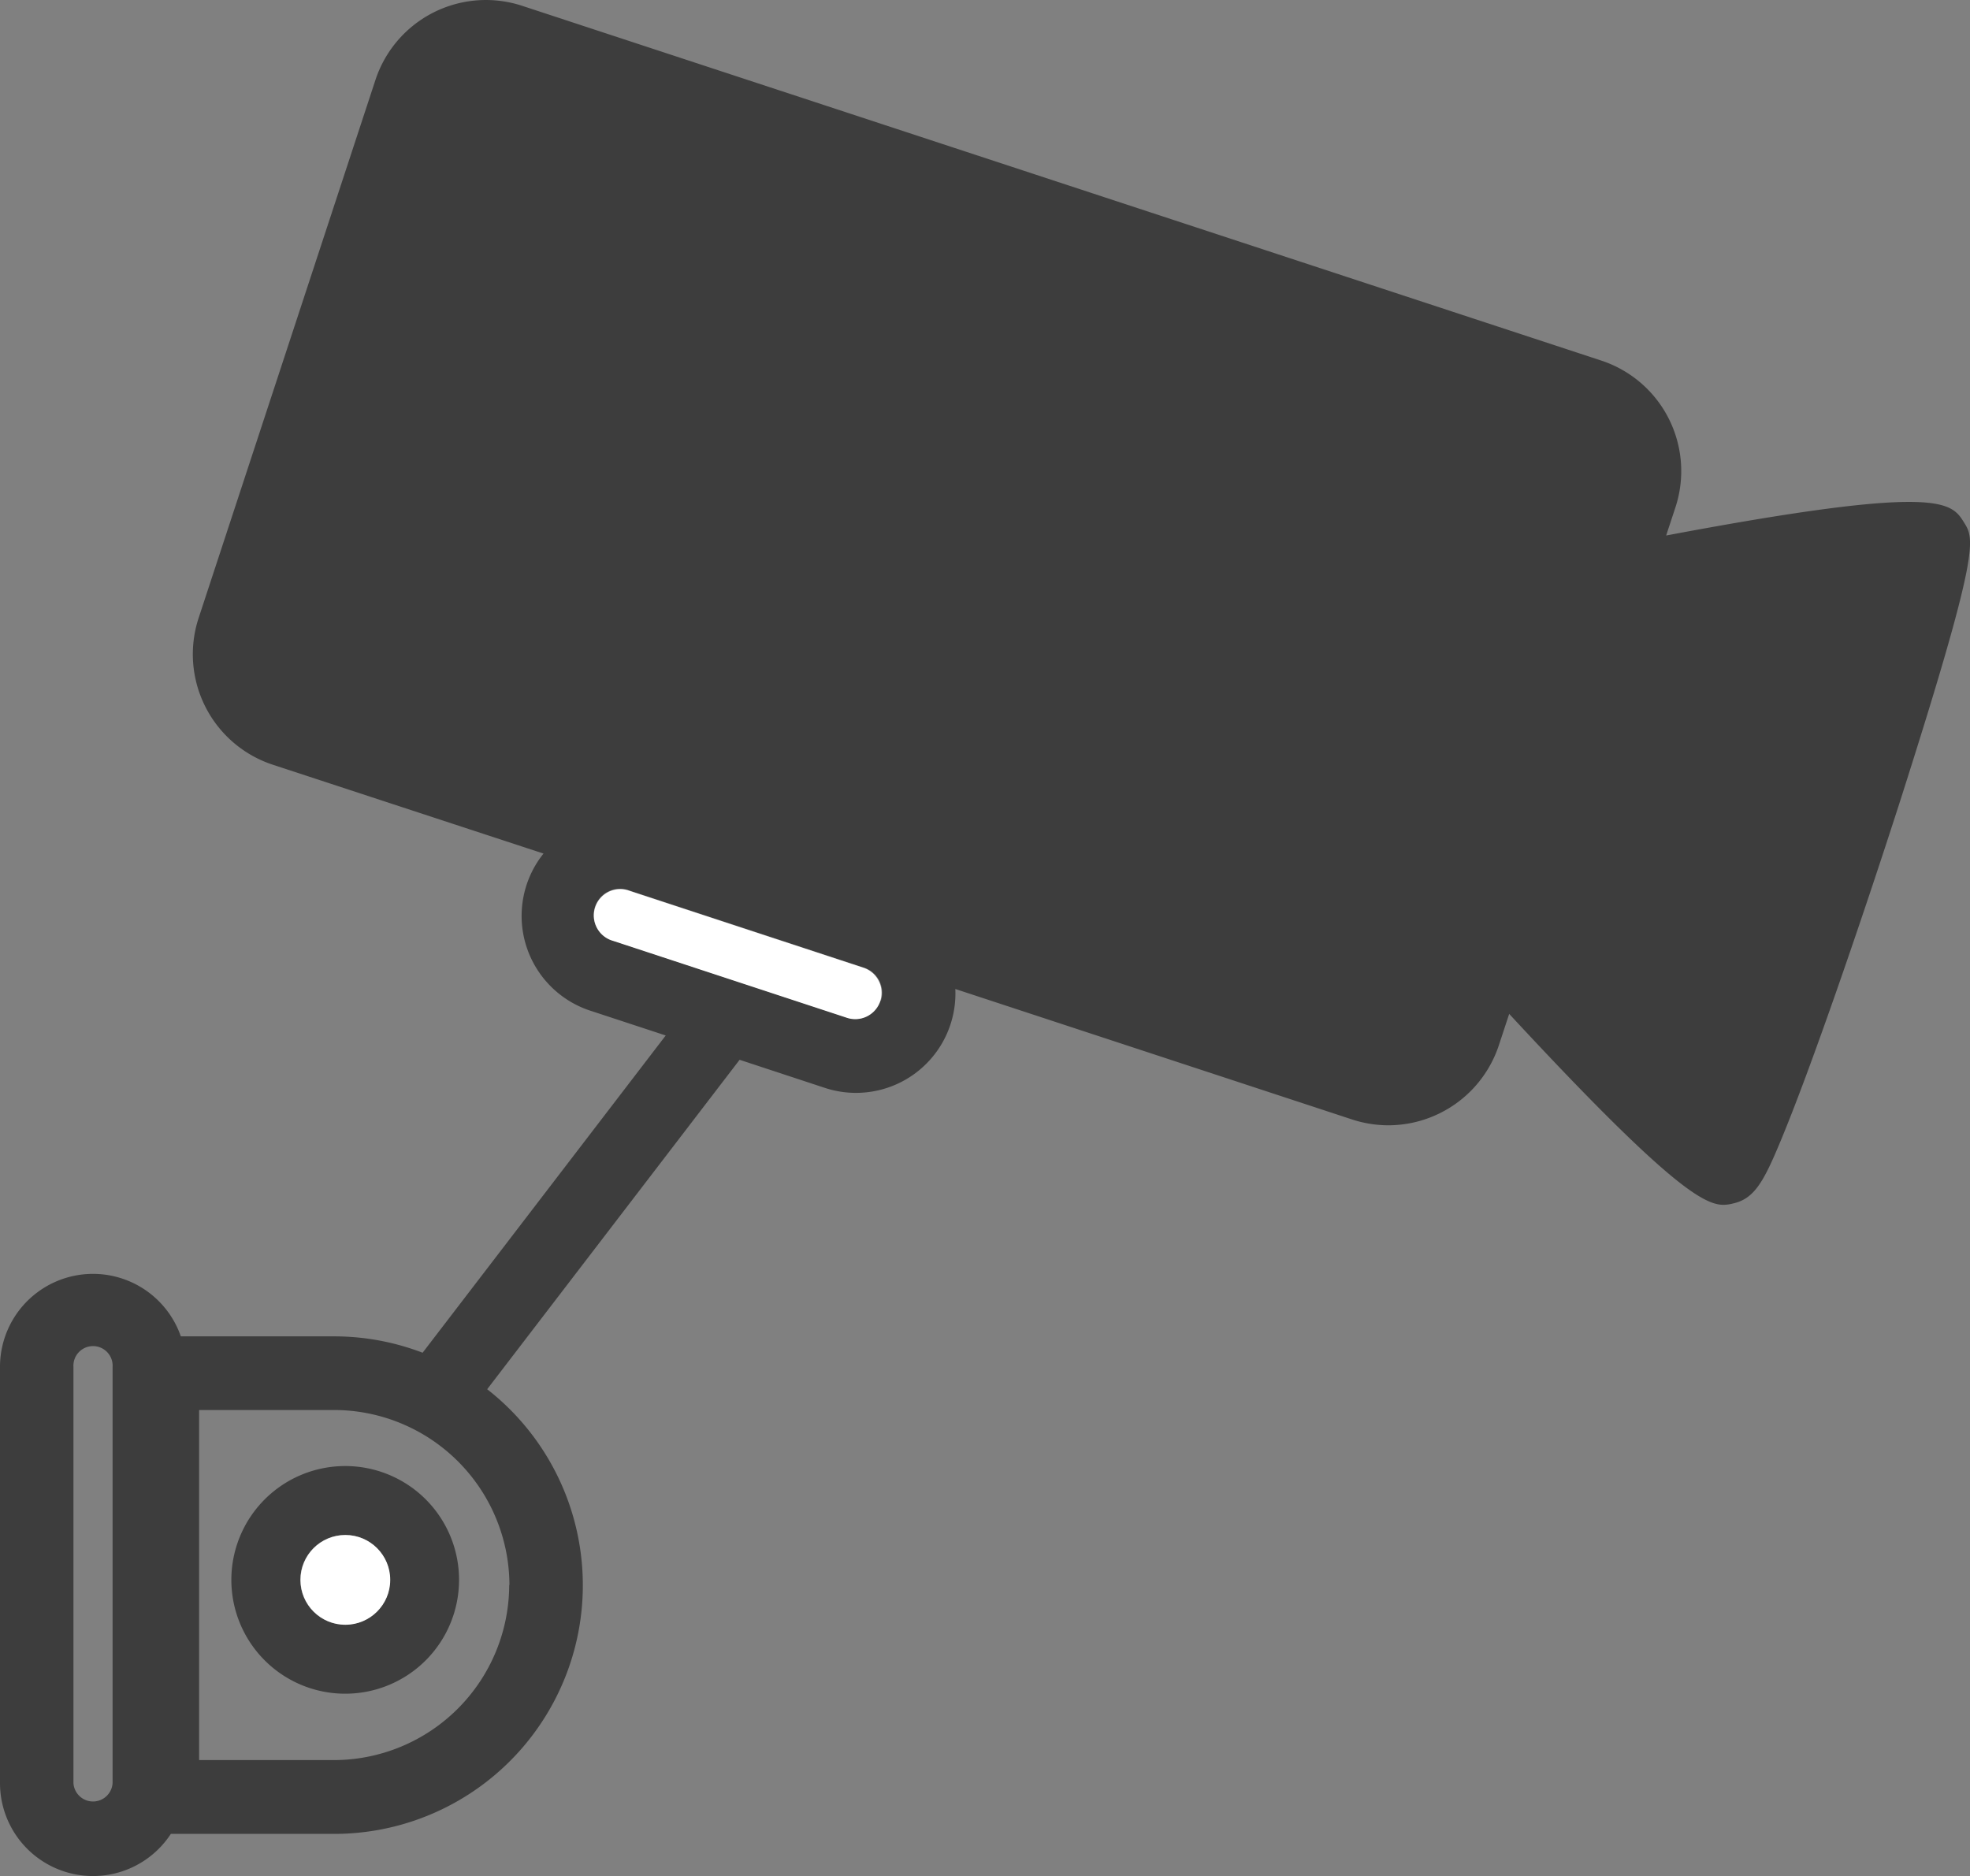 <svg xmlns="http://www.w3.org/2000/svg" viewBox="0 0 268.22 255.46"><rect x="0" y="0" width="268.22" height="255.46" fill="#808080" stroke="none"/><defs><style>.cls-1{fill:none;}.cls-2{fill:#3d3d3d;}.cls-3{fill:#fff;}</style></defs><title>Black_CCTV</title><g id="Layer_2" data-name="Layer 2"><g id="Layer_1-2" data-name="Layer 1"><path class="cls-1" d="M12.67,183.46A2.68,2.68,0,0,0,10,186.13V242.8a2.67,2.67,0,0,0,5.33,0V186.13A2.67,2.67,0,0,0,12.67,183.46Z"/><path class="cls-1" d="M45.49,192H27.11v47.75H45.49a23.88,23.88,0,0,0,0-47.75ZM47,230.63a15.5,15.5,0,1,1,15.5-15.5A15.49,15.49,0,0,1,47,230.63Z"/><path class="cls-2" d="M267.41,71.15c-1.75-2.81-3.29-5.25-40.56,1.77l1.26-3.82a15.84,15.84,0,0,0-10.09-20L71.12.8a15.83,15.83,0,0,0-20,10.08L27.05,84.13a15.84,15.84,0,0,0,10.09,20L74,116.23a13.58,13.58,0,0,0,6.36,21.39L90.64,141l-33.1,43.2a33.75,33.75,0,0,0-12-2.23H24.62A12.66,12.66,0,0,0,0,186.13V242.8a12.66,12.66,0,0,0,23.26,6.92H45.49a33.86,33.86,0,0,0,20.84-60.55l34.37-44.86,11.56,3.81h0a13.54,13.54,0,0,0,17.81-13.45l54,17.76a16,16,0,0,0,5,.8,15.87,15.87,0,0,0,15-10.89l1.41-4.28c21.31,23,26.42,26,29.18,26a5.46,5.46,0,0,0,1.32-.19c2.88-.64,4.16-3,6.4-8.37,4.18-10,11.2-30.47,16.3-46.34C269.67,74.76,268.82,73.4,267.41,71.15ZM15.33,242.8a2.67,2.67,0,0,1-5.33,0V186.13a2.67,2.67,0,1,1,5.33,0Zm54-27a23.9,23.9,0,0,1-23.87,23.87H27.11V192H45.49A23.9,23.9,0,0,1,69.36,215.85Zm50.56-79.52a3.6,3.6,0,0,1-4.53,2.29h0l-31.91-10.5a3.59,3.59,0,1,1,2.25-6.81l31.9,10.49A3.6,3.6,0,0,1,119.92,136.33Z"/><path class="cls-3" d="M117.63,131.8l-31.9-10.49a3.59,3.59,0,1,0-2.25,6.81l31.91,10.5h0a3.59,3.59,0,0,0,2.24-6.82Z"/><path class="cls-2" d="M47,199.63a15.5,15.5,0,1,0,15.5,15.5A15.49,15.49,0,0,0,47,199.63Zm0,21.61a6.11,6.11,0,1,1,6.11-6.11A6.12,6.12,0,0,1,47,221.24Z"/><circle class="cls-3" cx="47.02" cy="215.13" r="6.11"/></g></g></svg>